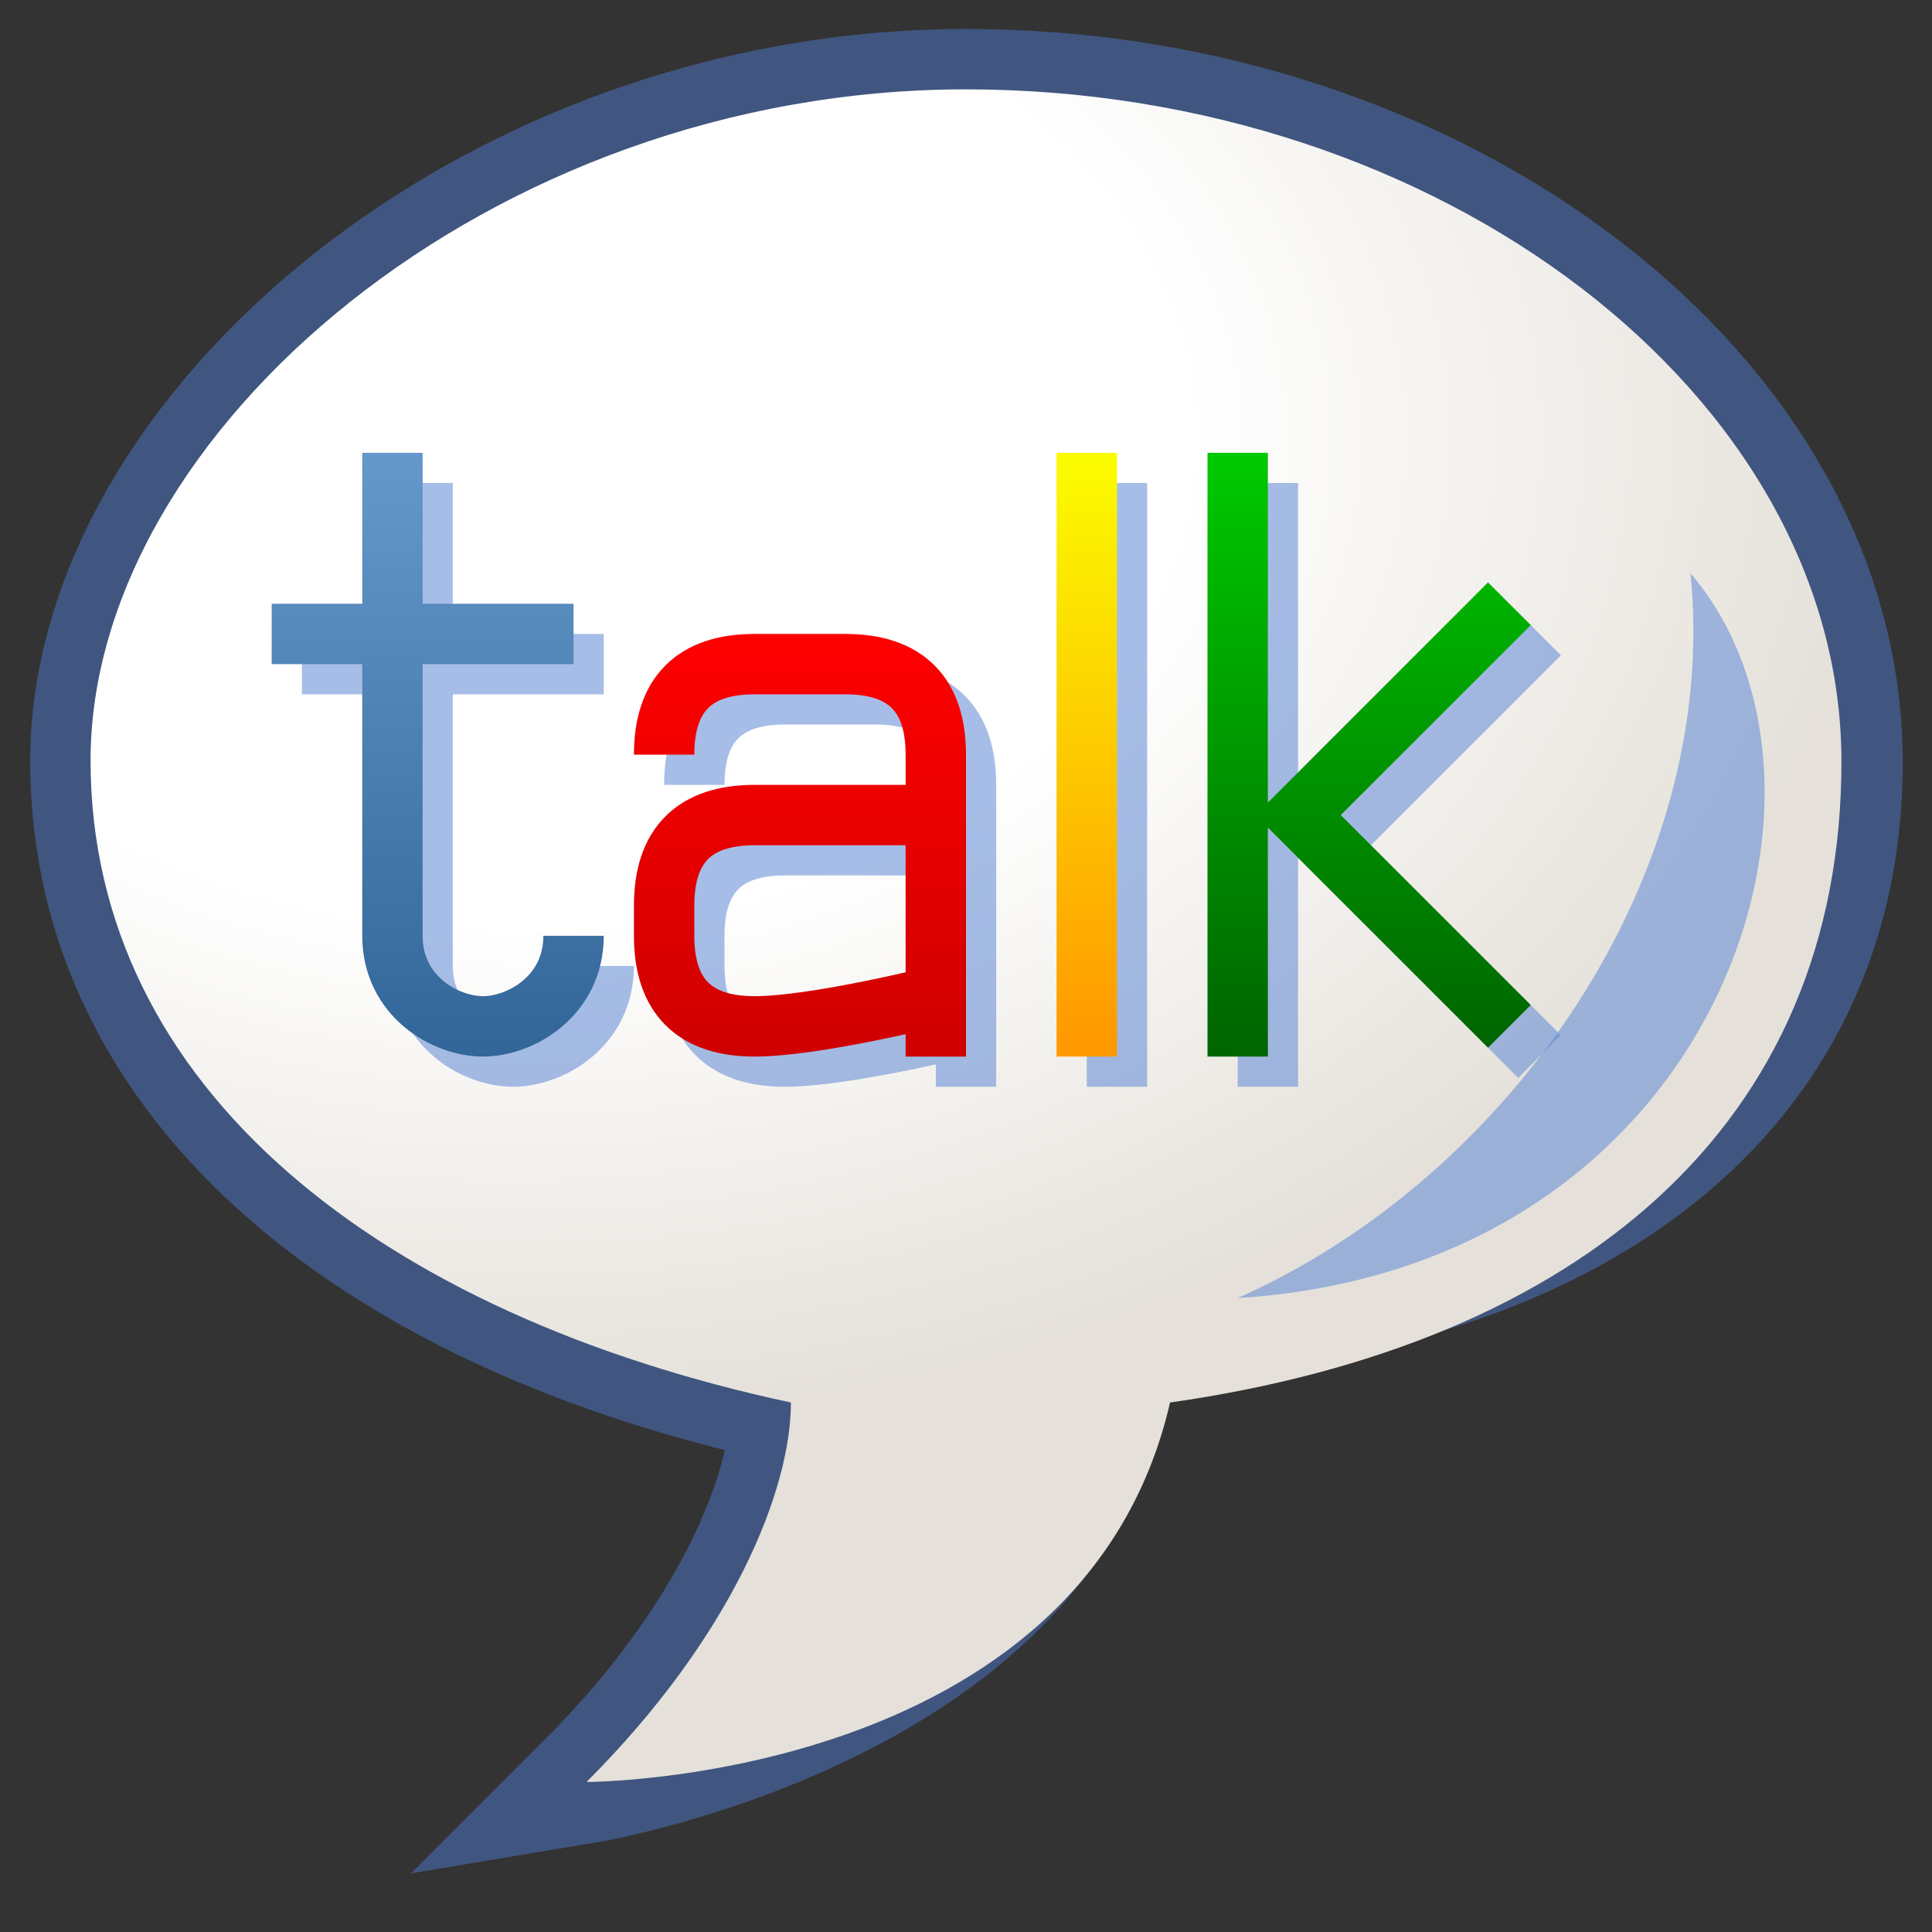 <?xml version="1.0" encoding="UTF-8" standalone="yes"?>
<svg version="1.1" width="64" height="64" color-interpolation="linearRGB"
     xmlns:svg="http://www.w3.org/2000/svg" xmlns="http://www.w3.org/2000/svg">
 <rect width="100%" height="100%" fill="#333333" stroke="none"/>
 <g>
  <path style="fill:none; stroke:#405680; stroke-width:4"
        d="M32.01 2.96C16.27 2.96 3 14.33 3 25.21C3 36.09 12.67 43.59 26.21 46.49C26.21 49.39 24.27 54.23 19.44 59.06C19.44 59.06 36.85 56.16 36.85 43.59C50.39 43.59 61.05 37.3 61.03 25.21C61.01 13.12 47.75 2.96 32.01 2.96z"
  />
  <radialGradient id="gradient0" gradientUnits="userSpaceOnUse" cx="0" cy="0" r="64" gradientTransform="matrix(0.703,0,0,0.508,16.996,14.498)">
   <stop offset="0.496" stop-color="#ffffff"/>
   <stop offset="1" stop-color="#e5e1da"/>
  </radialGradient>
  <path style="fill:url(#gradient0)"
        d="M32 2.96C16.27 2.96 3 14.32 3 25.19C3 36.07 12.66 43.56 26.2 46.46C26.2 49.36 24.26 54.2 19.43 59.03C19.43 59.03 35.86 59.03 38.76 46.46C52.3 44.53 61.02 37.28 61 25.19C60.97 13.11 47.73 2.96 32 2.96z"
  />
  <path style="fill:#678ed6; fill-opacity:0.58"
        d="M41 43C50 39 57 29 56 18.99C62 26 57 42 41 43z"
  />
  <path style="fill:none; stroke:#678ed6; stroke-opacity:0.58; stroke-width:2"
        d="M9 21H19
           M13 15V31C13 33 14.75 34 16 34C17.24 34 19 33 19 31"
        transform="matrix(1,0,0,1,1,1)"
  />
  <path style="fill:none; stroke:#678ed6; stroke-opacity:0.58; stroke-width:2"
        d="M31 35V25C31 23 30 22 28 22H25C23 22 22 23 22 25
           M31 27H25C23 27 22 28 22 30V31C22 33 23 34 25 34C27 34 31 33 31 33"
        transform="matrix(1,0,0,1,1,1)"
  />
  <path style="fill:none; stroke:#678ed6; stroke-opacity:0.58; stroke-width:2"
        d="M36 15V35"
        transform="matrix(1,0,0,1,1,1)"
  />
  <path style="fill:none; stroke:#678ed6; stroke-opacity:0.58; stroke-width:2"
        d="M50 34L43 27L50 20
           M41 15V35"
        transform="matrix(1,0,0,1,1,1)"
  />
  <linearGradient id="gradient1" gradientUnits="userSpaceOnUse" x1="-95.48" y1="34.49" x2="-95.48" y2="14.49">
   <stop offset="0" stop-color="#336699"/>
   <stop offset="1" stop-color="#6699cc"/>
  </linearGradient>
  <path style="fill:none; stroke:url(#gradient1); stroke-width:2"
        d="M9 21H19
           M13 15V31C13 33 14.75 34 16 34C17.24 34 19 33 19 31"
  />
  <linearGradient id="gradient2" gradientUnits="userSpaceOnUse" x1="-95.48" y1="35.74" x2="-95.48" y2="20.74">
   <stop offset="0" stop-color="#cc0000"/>
   <stop offset="1" stop-color="#ff0000"/>
  </linearGradient>
  <path style="fill:none; stroke:url(#gradient2); stroke-width:2"
        d="M31 35V25C31 23 30 22 28 22H25C23 22 22 23 22 25
           M31 27H25C23 27 22 28 22 30V31C22 33 23 34 25 34C27 34 31 33 31 33"
  />
  <linearGradient id="gradient3" gradientUnits="userSpaceOnUse" x1="-100.48" y1="34.49" x2="-100.48" y2="14.49">
   <stop offset="0" stop-color="#ff9900"/>
   <stop offset="1" stop-color="#fbff00"/>
  </linearGradient>
  <path style="fill:none; stroke:url(#gradient3); stroke-width:2"
        d="M36 15V35"
  />
  <linearGradient id="gradient4" gradientUnits="userSpaceOnUse" x1="-95.48" y1="34.49" x2="-95.48" y2="14.49">
   <stop offset="0" stop-color="#006600"/>
   <stop offset="1" stop-color="#00cc00"/>
  </linearGradient>
  <path style="fill:none; stroke:url(#gradient4); stroke-width:2"
        d="M50 34L43 27L50 20
           M41 15V35"
  />
 </g>
</svg>
